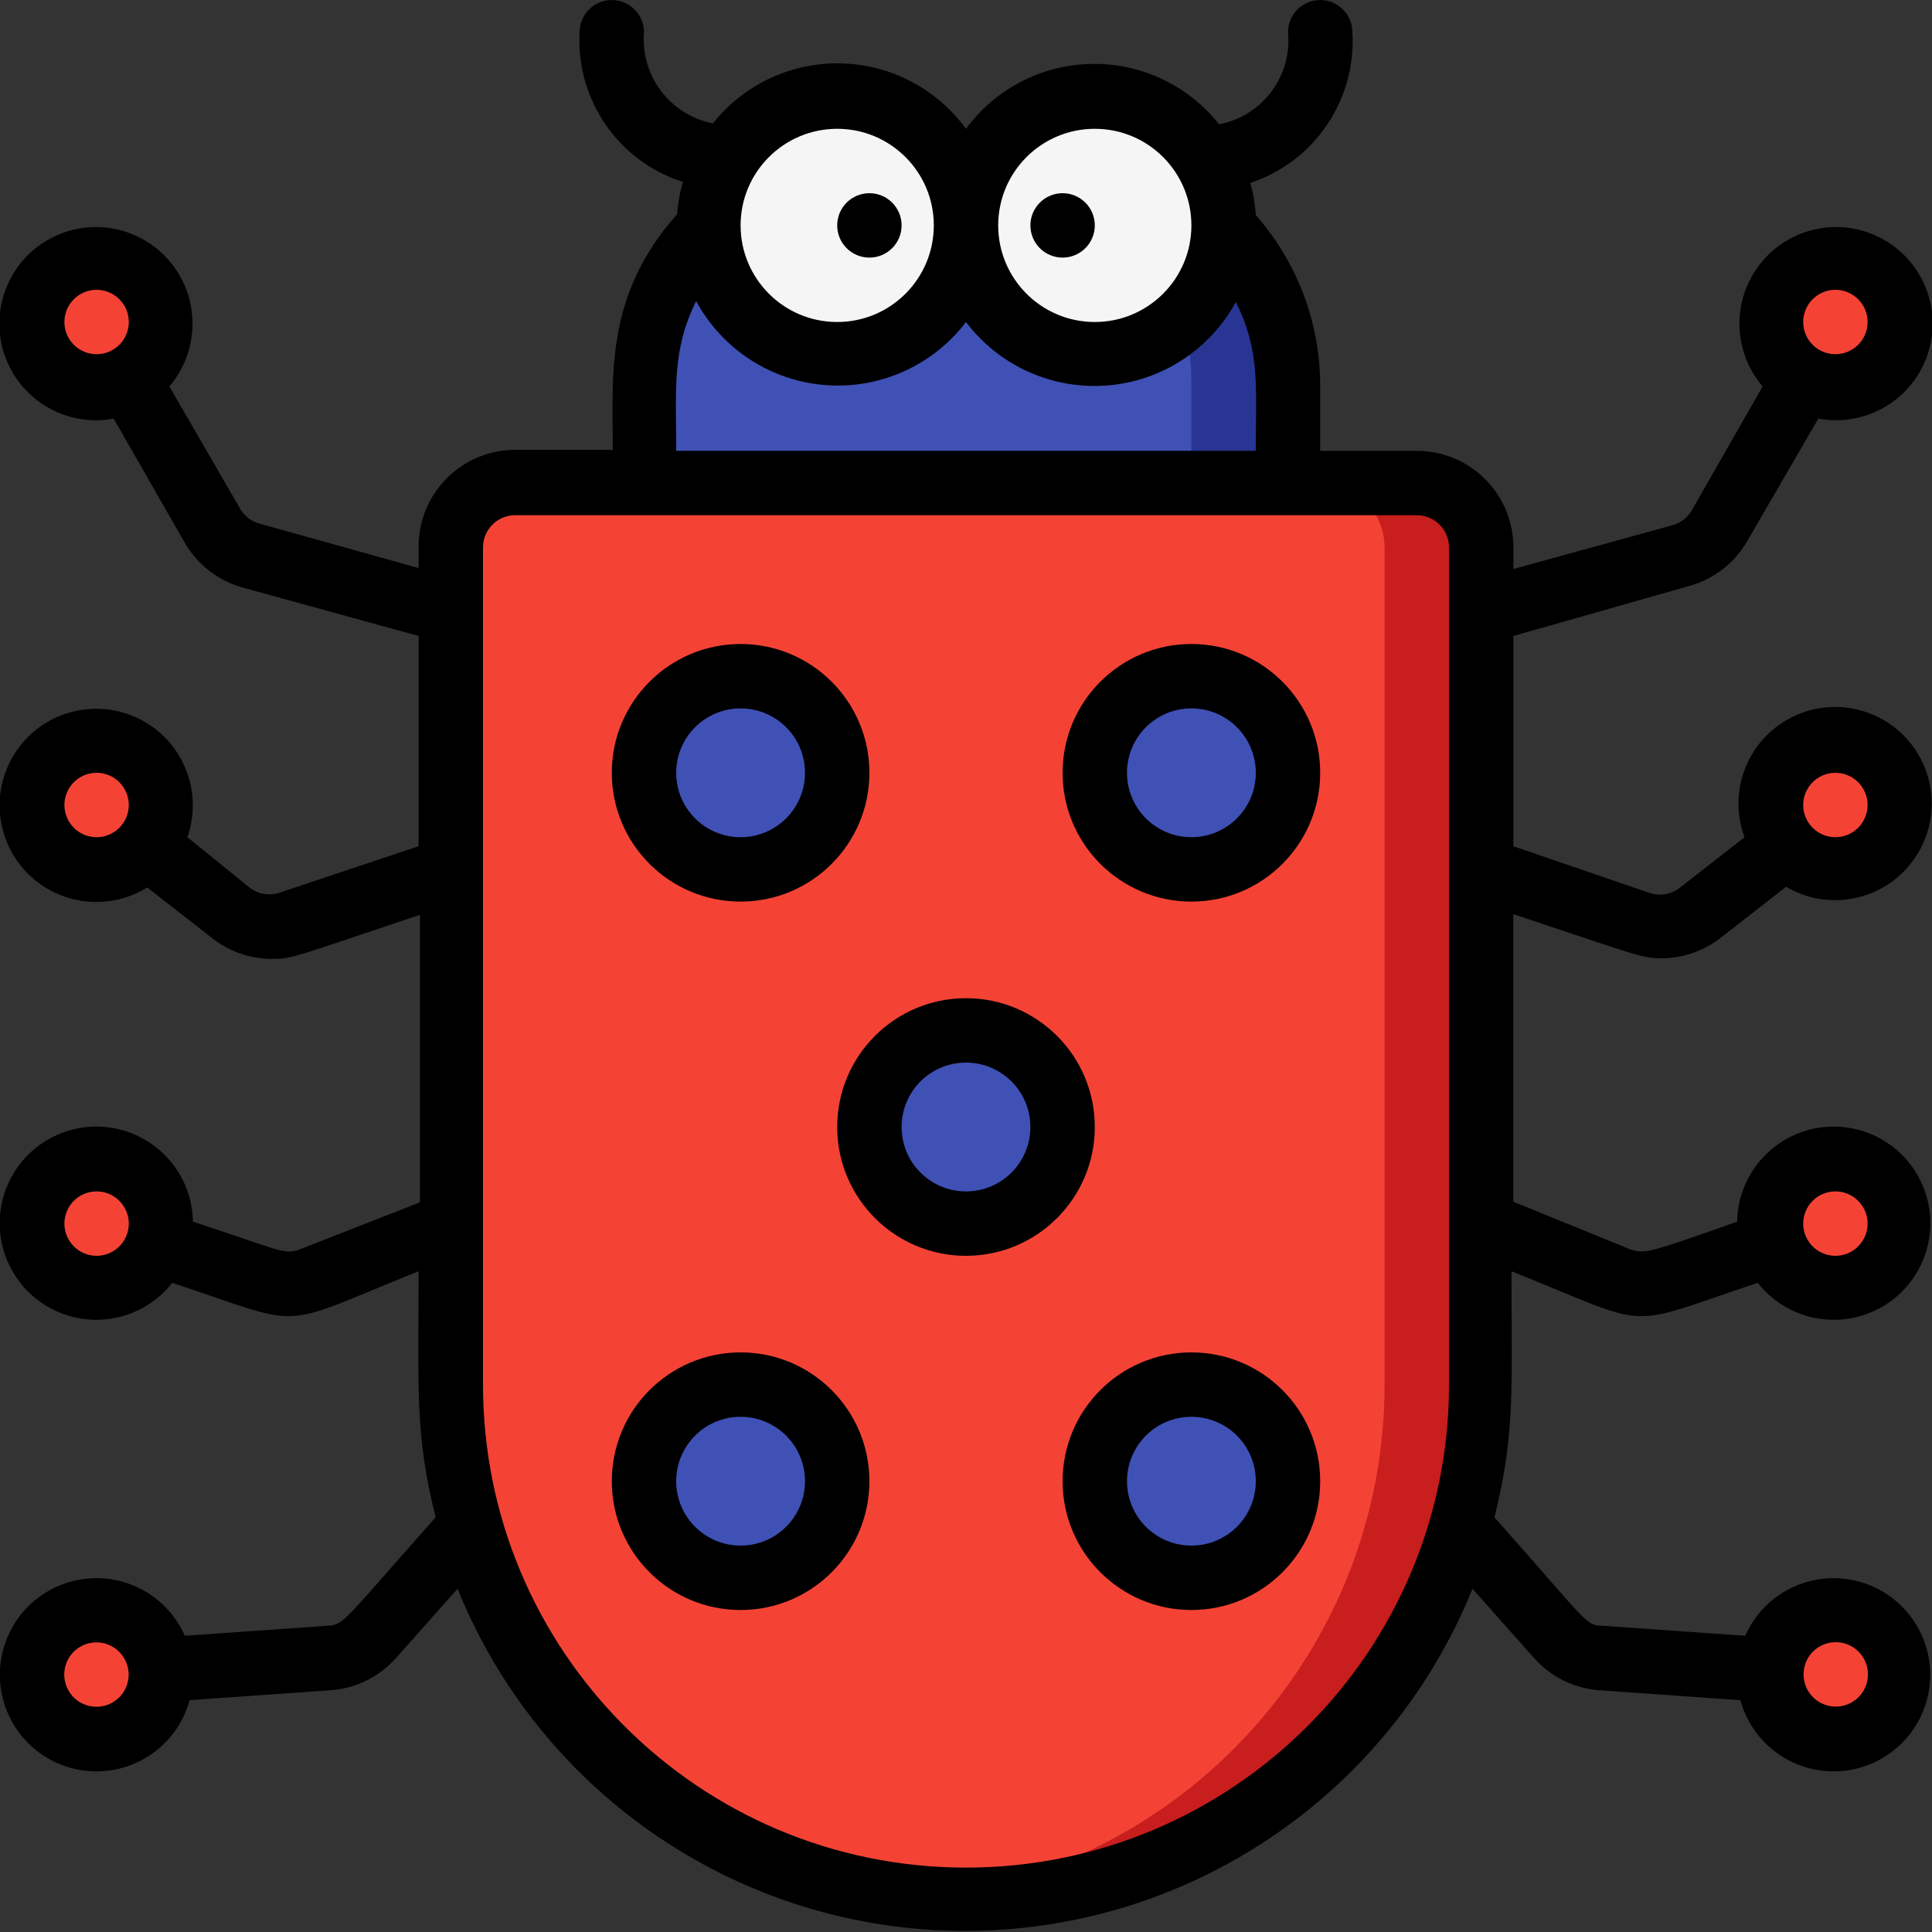 <svg height="512" viewBox="0 0 60 60" width="512" xmlns="http://www.w3.org/2000/svg"><rect x="0" y="0" width="60" height="60" fill="#333333" stroke="none"/><g id="035---Beetle" fill="none"><g id="Icons" transform="translate(0 3)"><path id="Shape" d="m40 9 0 3h-20l0-3c-.007-1.833.712-3.595 2-4.9h16c1.282 1.309 2 3.068 2 4.9z" fill="#283593"/><path id="Shape" d="m37 9v3h-17c0-3-.3-5.51 1.7-7.9h13.6c1.119 1.386 1.72 3.119 1.7 4.9z" fill="#3f51b5"/><circle id="Oval" cx="3" cy="7" fill="#f44335" r="2"/><path id="Shape" d="m1.11 49.66c-.298-.855.015-1.803.763-2.312s1.745-.452 2.431.138c.686.591.889 1.568.496 2.384-.351.729-1.107 1.174-1.915 1.128-.808-.046-1.508-.574-1.775-1.338z" fill="#f44335"/><circle id="Oval" cx="57" cy="7" fill="#f44335" r="2"/><path id="Shape" d="m55.2 49.87c-.352-.728-.231-1.597.307-2.201.538-.604 1.387-.825 2.151-.558.764.266 1.292.966 1.339 1.774.046.808-.398 1.564-1.127 1.916-.994.48-2.189.064-2.67-.93z" fill="#f44335"/><path id="Shape" d="m46 14v26c0 8.837-7.163 16-16 16s-16-7.163-16-16v-26c0-1.105.895-2 2-2h28c1.105 0 2 .895 2 2z" fill="#c81e1e"/><path id="Shape" d="m43 14v26c0 8.256-6.281 15.156-14.5 15.93-8.219-.774-14.5-7.674-14.5-15.93v-26c0-1.105.895-2 2-2h25c1.105 0 2 .895 2 2z" fill="#f44335"/><g fill="#3f51b5"><circle id="Oval" cx="23" cy="21" r="3"/><circle id="Oval" cx="37" cy="21" r="3"/><circle id="Oval" cx="30" cy="32" r="3"/><circle id="Oval" cx="23" cy="43" r="3"/><circle id="Oval" cx="37" cy="43" r="3"/></g><path id="Shape" d="m30 4c.004 2.135-1.669 3.897-3.801 4.003-2.132.106-3.972-1.48-4.18-3.605-.208-2.125 1.289-4.038 3.401-4.348 1.148-.168 2.313.171 3.192.929.879.758 1.385 1.861 1.388 3.021z" fill="#f5f5f5"/><path id="Shape" d="m38 4c.001 1.973-1.437 3.652-3.386 3.955-1.95.303-3.829-.861-4.426-2.741s.265-3.915 2.032-4.793c1.24-.616 2.709-.547 3.886.182 1.177.729 1.893 2.014 1.894 3.398z" fill="#f5f5f5"/><circle id="Oval" cx="3" cy="22" fill="#f44335" r="2"/><circle id="Oval" cx="3" cy="35" fill="#f44335" r="2"/><circle id="Oval" cx="57" cy="22" fill="#f44335" r="2"/><circle id="Oval" cx="57" cy="35" fill="#f44335" r="2"/></g><g id="Layer_10" fill="#000" transform="translate(-1)"><path id="Shape" d="m24 28c2.209 0 4-1.791 4-4s-1.791-4-4-4-4 1.791-4 4 1.791 4 4 4zm0-6c1.105 0 2 .895 2 2s-.895 2-2 2-2-.895-2-2 .895-2 2-2z"/><path id="Shape" d="m38 20c-2.209 0-4 1.791-4 4s1.791 4 4 4 4-1.791 4-4-1.791-4-4-4zm0 6c-1.105 0-2-.895-2-2s.895-2 2-2 2 .895 2 2-.895 2-2 2z"/><path id="Shape" d="m31 31c-2.209 0-4 1.791-4 4s1.791 4 4 4 4-1.791 4-4-1.791-4-4-4zm0 6c-1.105 0-2-.895-2-2s.895-2 2-2 2 .895 2 2-.895 2-2 2z"/><path id="Shape" d="m24 42c-2.209 0-4 1.791-4 4s1.791 4 4 4 4-1.791 4-4-1.791-4-4-4zm0 6c-1.105 0-2-.895-2-2s.895-2 2-2 2 .895 2 2-.895 2-2 2z"/><path id="Shape" d="m38 42c-2.209 0-4 1.791-4 4s1.791 4 4 4 4-1.791 4-4-1.791-4-4-4zm0 6c-1.105 0-2-.895-2-2s.895-2 2-2 2 .895 2 2-.895 2-2 2z"/><circle id="Oval" cx="28" cy="7" r="1"/><circle id="Oval" cx="34" cy="7" r="1"/><path id="Shape" d="m53.49 18.19c.753-.216 1.392-.719 1.78-1.4l2.2-3.79c1.436.268 2.857-.538 3.364-1.908.507-1.371-.047-2.907-1.312-3.638s-2.873-.445-3.808.679c-.935 1.123-.924 2.757.026 3.868l-2.2 3.85c-.132.226-.348.391-.6.46l-4.94 1.36v-.67c0-1.657-1.343-3-3-3h-3v-2c.007-1.958-.705-3.851-2-5.32-.021-.338-.078-.674-.17-1 1.995-.662 3.295-2.582 3.17-4.68 0-.552-.448-1-1-1s-1 .448-1 1c.133 1.363-.795 2.603-2.14 2.86-.956-1.21-2.423-1.905-3.965-1.877s-2.983.774-3.895 2.017c-.908-1.247-2.346-1.999-3.888-2.033s-3.012.656-3.972 1.863c-1.33-.26-2.252-1.479-2.14-2.83 0-.552-.448-1-1-1s-1 .448-1 1c-.113 2.1 1.206 4.011 3.21 4.65-.098.325-.158.661-.18 1-2.25 2.52-2 5-2 7.32h-3.03c-1.657 0-3 1.343-3 3v.67l-4.94-1.38c-.252-.069-.468-.234-.6-.46l-2.2-3.8c.949-1.111.96-2.744.026-3.868-.935-1.123-2.543-1.41-3.808-.679-1.265.731-1.819 2.268-1.312 3.638.507 1.371 1.928 2.176 3.364 1.908l2.2 3.84c.388.681 1.027 1.184 1.78 1.4l5.49 1.51v6.53l-4.28 1.43c-.339.129-.722.064-1-.17l-1.9-1.54c.482-1.38-.101-2.905-1.379-3.613-1.278-.708-2.881-.392-3.794.749-.914 1.14-.873 2.773.097 3.866s2.586 1.329 3.827.558l2 1.56c.53.426 1.19.658 1.87.66.65 0 .65-.05 4.6-1.37v8.93l-3.73 1.46c-.49.19-.68 0-3.32-.86-.023-1.46-1.095-2.692-2.538-2.917-1.443-.225-2.839.622-3.305 2.007-.466 1.384.132 2.903 1.417 3.597 1.285.694 2.883.362 3.785-.787 4.28 1.42 3.13 1.45 7.65-.36 0 3.66-.12 5.07.53 7.64-2.94 3.31-2.83 3.33-3.37 3.37l-4.42.31c-.59-1.336-2.056-2.053-3.473-1.699s-2.372 1.678-2.263 3.135c.109 1.456 1.251 2.623 2.705 2.762 1.454.139 2.797-.789 3.181-2.198l4.41-.31c.771-.063 1.487-.421 2-1l1.91-2.15c2.597 6.423 8.832 10.626 15.76 10.626s13.163-4.204 15.76-10.626l1.91 2.15c.513.579 1.229.937 2 1l4.41.31c.384 1.409 1.727 2.337 3.181 2.198 1.454-.139 2.596-1.305 2.705-2.762.109-1.456-.846-2.78-2.263-3.135-1.417-.355-2.883.363-3.473 1.699l-4.42-.31c-.54 0-.43-.06-3.37-3.37.66-2.61.53-4.1.53-7.64 4.52 1.81 3.37 1.78 7.65.36.902 1.149 2.5 1.481 3.785.787 1.285-.694 1.884-2.213 1.417-3.597-.466-1.384-1.862-2.231-3.305-2.007s-2.515 1.456-2.538 2.917c-2.83 1-2.87 1-3.32.86l-3.63-1.48v-8.93c3.87 1.29 4 1.37 4.6 1.37.68-.002 1.34-.234 1.87-.66l2-1.56c1.258.741 2.867.468 3.811-.646.944-1.114.948-2.746.011-3.865-.938-1.119-2.545-1.401-3.808-.667-1.262.734-1.813 2.27-1.304 3.639l-2 1.56c-.267.216-.625.28-.95.17l-4.23-1.45v-6.53zm4.51-9.19c.552 0 1 .448 1 1 0 .552-.448 1-1 1s-1-.448-1-1c0-.552.448-1 1-1zm-55 1c0-.552.448-1 1-1s1 .448 1 1c0 .552-.448 1-1 1-.265 0-.52-.105-.707-.293s-.293-.442-.293-.707zm0 15c0-.552.448-1 1-1s1 .448 1 1-.448 1-1 1c-.265 0-.52-.105-.707-.293s-.293-.442-.293-.707zm1 14c-.552 0-1-.448-1-1s.448-1 1-1 1 .448 1 1-.448 1-1 1zm.9 13.43c-.193.412-.639.642-1.086.559-.447-.082-.783-.456-.816-.909-.034-.453.243-.873.673-1.02.38-.13.8-.021 1.068.278s.332.729.162 1.092zm53.1-1.43c.4-.004.765.23.926.597.161.366.089.794-.185 1.086s-.695.394-1.071.257c-.454-.165-.726-.631-.645-1.108.081-.477.491-.827.975-.832zm0-14c.552 0 1 .448 1 1s-.448 1-1 1-1-.448-1-1 .448-1 1-1zm0-13c.552 0 1 .448 1 1s-.448 1-1 1-1-.448-1-1 .448-1 1-1zm-23-20c1.657 0 3 1.343 3 3s-1.343 3-3 3-3-1.343-3-3 1.343-3 3-3zm-8 0c1.657 0 3 1.343 3 3s-1.343 3-3 3-3-1.343-3-3 1.343-3 3-3zm-4.38 5.35c.807 1.495 2.319 2.478 4.013 2.609 1.694.131 3.339-.607 4.367-1.959 1.024 1.355 2.665 2.098 4.359 1.973 1.694-.125 3.208-1.102 4.021-2.593.76 1.51.62 2.62.62 4.62h-18c0-1.92-.14-3.11.62-4.65zm8.38 48.65c-8.284 0-15-6.716-15-15v-26c0-.552.448-1 1-1h28c.552 0 1 .448 1 1v26c0 8.284-6.716 15-15 15z"/></g></g></svg>
